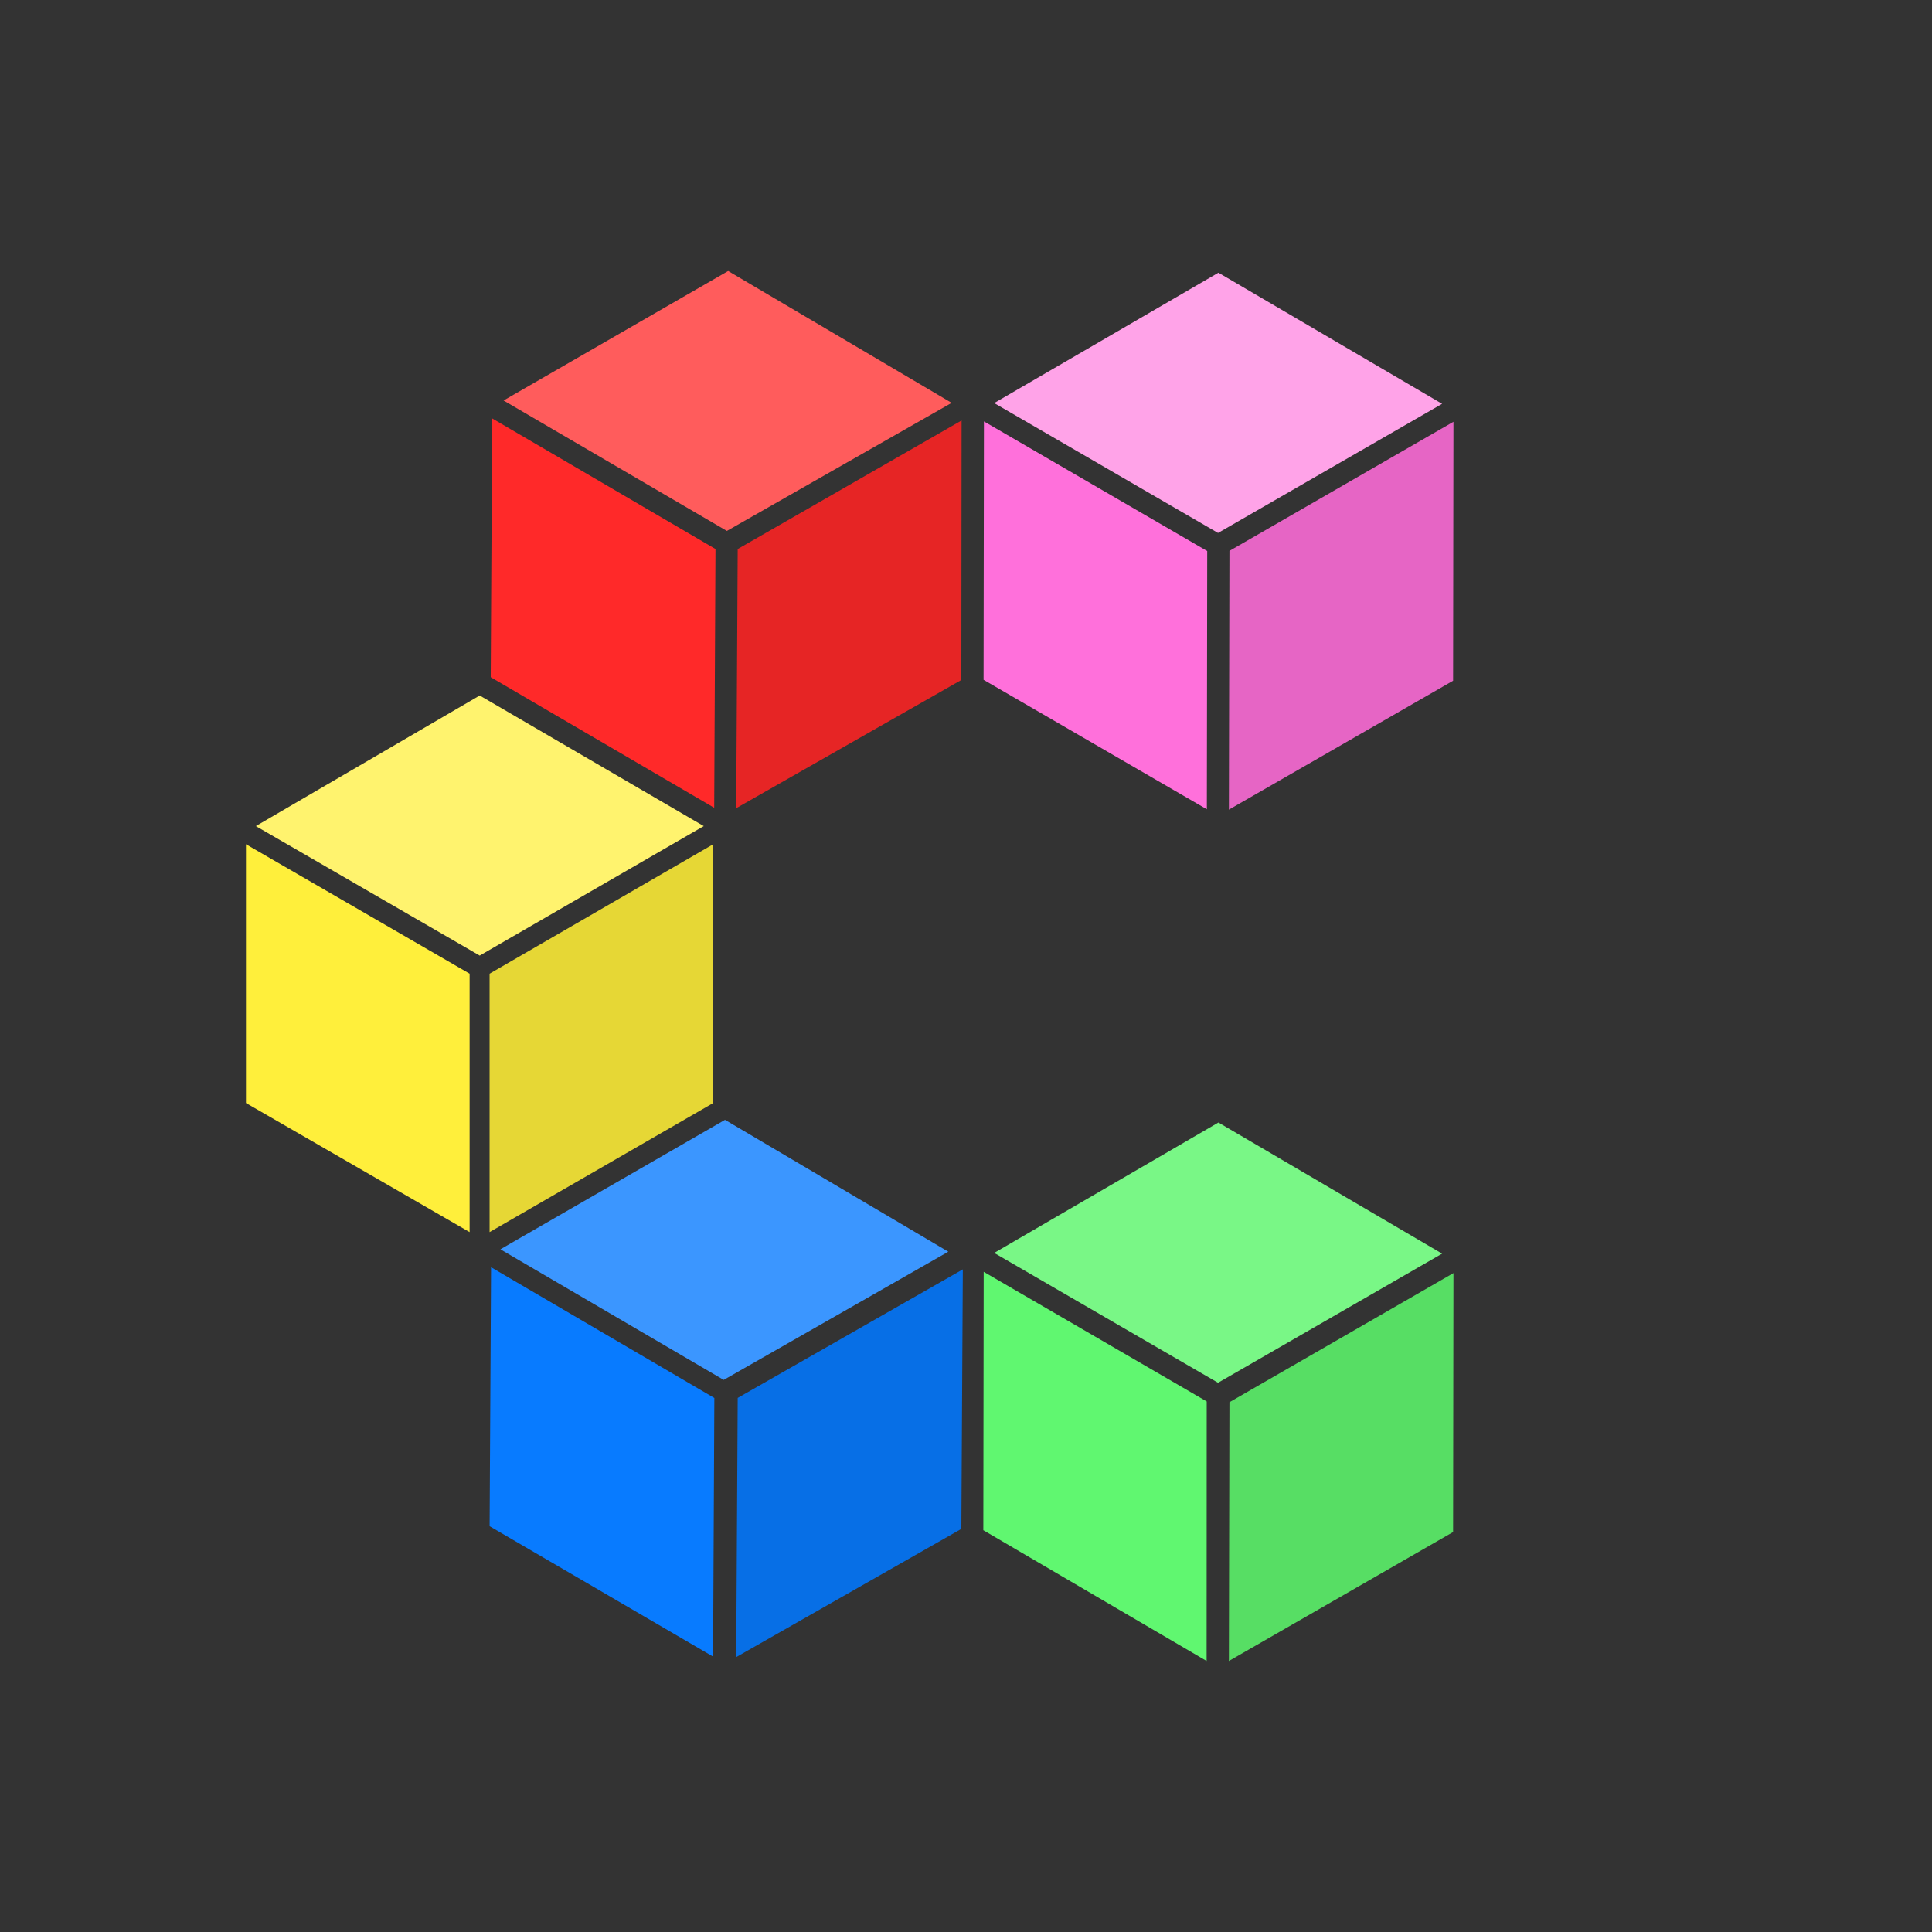 <?xml version="1.0" encoding="UTF-8" standalone="no"?>
<svg
   id="Camada_1"
   data-name="Camada 1"
   viewBox="0 0 800 800"
   version="1.1"
   sodipodi:docname="commune-logo-nolines.svg"
   width="800"
   height="800"
   inkscape:version="1.3.2 (091e20ef0f, 2023-11-25)"
   xmlns:inkscape="http://www.inkscape.org/namespaces/inkscape"
   xmlns:sodipodi="http://sodipodi.sourceforge.net/DTD/sodipodi-0.dtd"
   xmlns="http://www.w3.org/2000/svg"
   xmlns:svg="http://www.w3.org/2000/svg">
  <rect x="0" y="0" width="800" height="800" fill="#333333" stroke="none"/>
  <sodipodi:namedview
     id="namedview15"
     pagecolor="#ffffff"
     bordercolor="#000000"
     borderopacity="0.25"
     inkscape:showpageshadow="2"
     inkscape:pageopacity="0.0"
     inkscape:pagecheckerboard="0"
     inkscape:deskcolor="#d1d1d1"
     inkscape:zoom="0.45537677"
     inkscape:cx="576.44575"
     inkscape:cy="432.60881"
     inkscape:window-width="1344"
     inkscape:window-height="1036"
     inkscape:window-x="1212"
     inkscape:window-y="24"
     inkscape:window-maximized="1"
     inkscape:current-layer="Camada_1" />
  <defs
     id="defs1">
    <style
       id="style1">
      .cls-1 {
        fill: #60f770;
      }

      .cls-1, .cls-2, .cls-3, .cls-4, .cls-5, .cls-6, .cls-7, .cls-8, .cls-9, .cls-10, .cls-11, .cls-12, .cls-13, .cls-14, .cls-15 {
        stroke-width: 0px;
      }

      .cls-2 {
        fill: #ff2929;
      }

      .cls-3 {
        fill: #087bff;
      }

      .cls-4 {
        fill: #57de64;
      }

      .cls-5 {
        fill: #ff70db;
      }

      .cls-6 {
        fill: #e6d735;
      }

      .cls-7 {
        fill: #3b96ff;
      }

      .cls-8 {
        fill: #ffa3e8;
      }

      .cls-9 {
        fill: #076fe6;
      }

      .cls-10 {
        fill: #fff36e;
      }

      .cls-11 {
        fill: #ffef3b;
      }

      .cls-12 {
        fill: #ff5c5c;
      }

      .cls-13 {
        fill: #79f786;
      }

      .cls-14 {
        fill: #e62525;
      }

      .cls-15 {
        fill: #e665c5;
      }
    </style>
  </defs>
  <polygon
     class="cls-11"
     points="250,556.73 342.61,610.19 342.61,503.19 250,449.58 "
     id="polygon1"
     transform="translate(-148.155,-100)" />
  <polygon
     class="cls-6"
     points="350.88,610.19 443.49,556.73 443.49,449.58 350.88,503.19 "
     id="polygon2"
     transform="translate(-148.155,-100)" />
  <polygon
     class="cls-10"
     points="346.79,495.69 439.56,442.07 346.79,388 254.09,442.07 "
     id="polygon3"
     transform="translate(-148.155,-100)" />
  <polygon
     class="cls-3"
     points="350.89,731.97 443.43,785.96 443.95,678.88 351.49,624.74 "
     id="polygon4"
     transform="translate(-148.155,-100)" />
  <polygon
     class="cls-7"
     points="448.36,563.7 355.36,617.31 447.83,671.39 540.83,618.3 "
     id="polygon5"
     transform="translate(-148.155,-100)" />
  <polygon
     class="cls-2"
     points="351.35,380.42 443.89,434.49 444.42,327.33 351.95,273.26 "
     id="polygon6"
     transform="translate(-148.155,-100)" />
  <polygon
     class="cls-14"
     points="546.23,381.57 546.33,274.11 453.62,327.34 453.01,434.65 "
     id="polygon7"
     transform="translate(-148.155,-100)" />
  <polygon
     class="cls-9"
     points="546.23,733.08 546.84,625.62 453.62,678.85 453.01,786.16 "
     id="polygon8"
     transform="translate(-148.155,-100)" />
  <polygon
     class="cls-12"
     points="449.67,212.22 356.67,265.84 449.14,319.84 542.21,266.82 "
     id="polygon9"
     transform="translate(-148.155,-100)" />
  <polygon
     class="cls-5"
     points="555.43,381.5 647.89,435.11 648.04,328.18 555.58,274.5 "
     id="polygon10"
     transform="translate(-148.155,-100)" />
  <polygon
     class="cls-1"
     points="555.33,733.63 647.79,787.78 647.83,680.31 555.48,626.63 "
     id="polygon11"
     transform="translate(-148.155,-100)" />
  <polygon
     class="cls-15"
     points="657.01,435.26 749.85,381.88 750,274.65 657.24,328.11 "
     id="polygon12"
     transform="translate(-148.155,-100)" />
  <polygon
     class="cls-4"
     points="657.01,787.78 749.85,734.39 750,627.16 657.24,680.63 "
     id="polygon13"
     transform="translate(-148.155,-100)" />
  <polygon
     class="cls-8"
     points="652.52,320.68 745.3,267.22 652.68,212.92 559.83,266.91 "
     id="polygon14"
     transform="translate(-148.155,-100)" />
  <polygon
     class="cls-13"
     points="652.52,672.58 745.3,619.11 652.68,564.81 559.83,618.81 "
     id="polygon15"
     transform="translate(-148.155,-100)" />
</svg>
